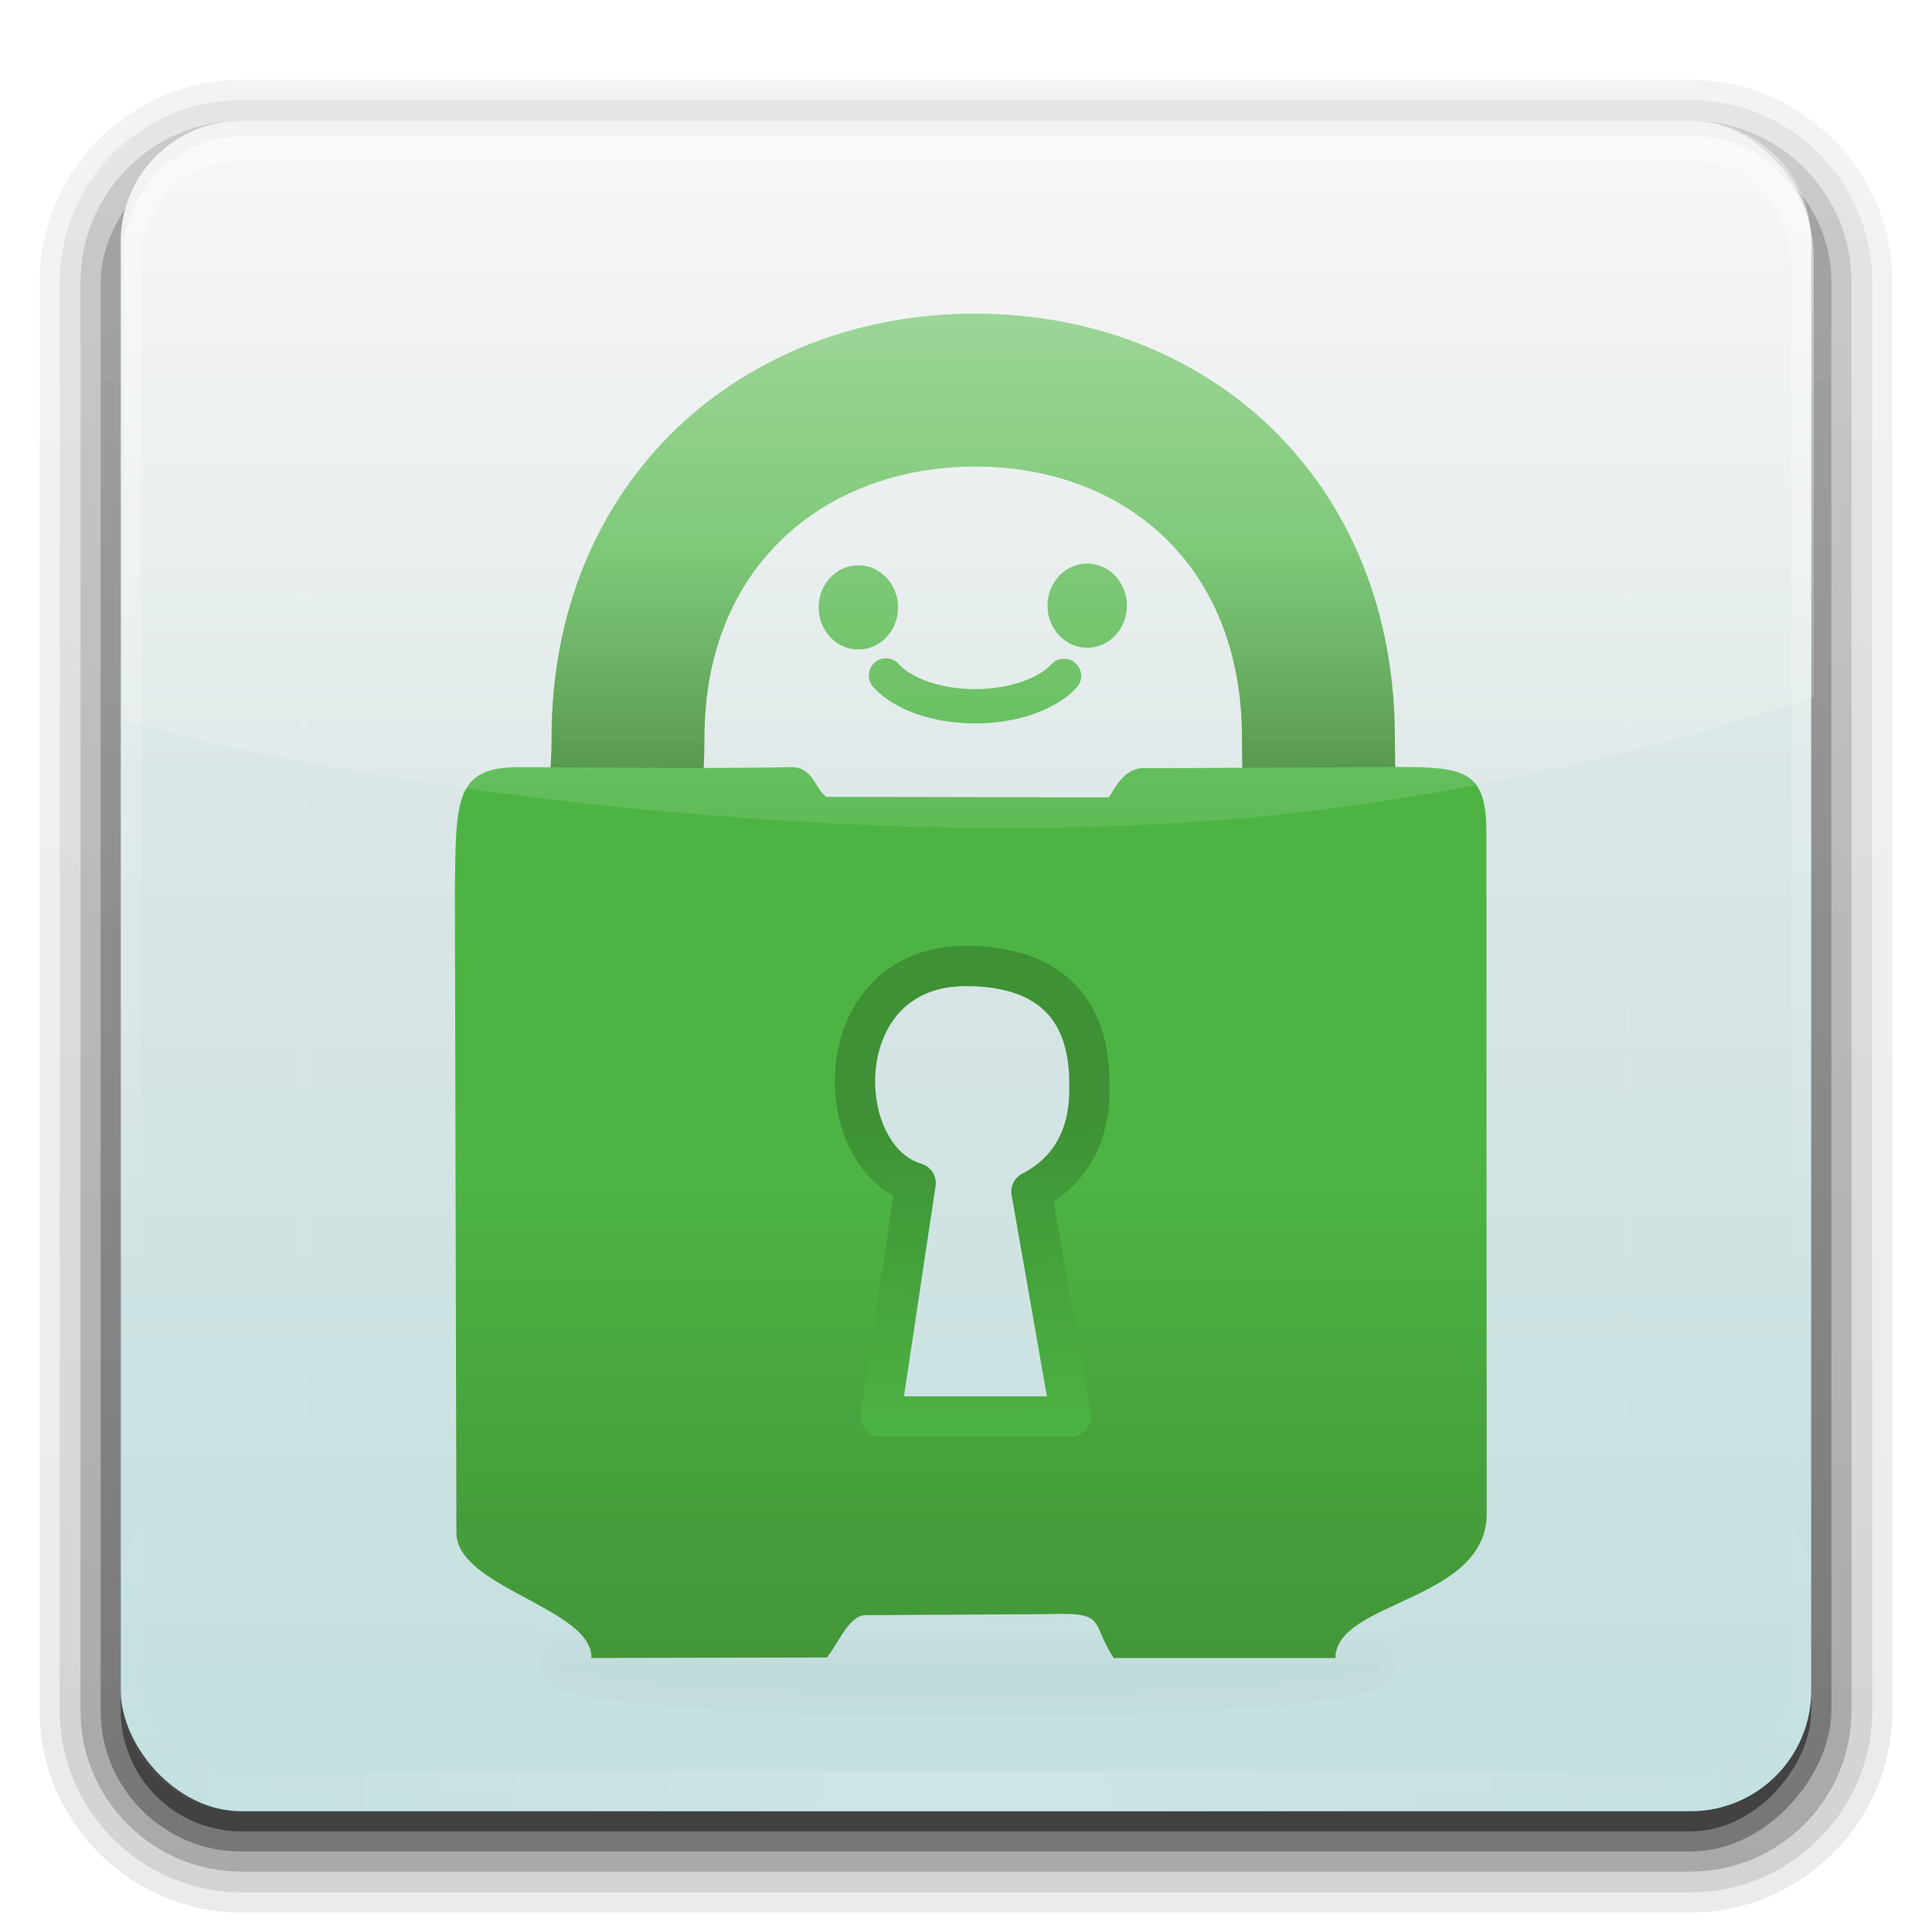 <?xml version="1.0" encoding="UTF-8" standalone="no"?>
<!-- Created with Inkscape (http://www.inkscape.org/) -->

<svg
   version="1.0"
   width="96"
   height="96"
   id="svg2408"
   inkscape:version="1.4.1 (93de688d07, 2025-03-30)"
   sodipodi:docname="pia-manager.svg"
   inkscape:export-filename="/home/corbin/Desktop/Developement/Mint/MintIcons/usr/share/icons/Mint-X/apps/16/passage.png"
   inkscape:export-xdpi="15"
   inkscape:export-ydpi="15"
   xml:space="preserve"
   xmlns:inkscape="http://www.inkscape.org/namespaces/inkscape"
   xmlns:sodipodi="http://sodipodi.sourceforge.net/DTD/sodipodi-0.dtd"
   xmlns:xlink="http://www.w3.org/1999/xlink"
   xmlns="http://www.w3.org/2000/svg"
   xmlns:svg="http://www.w3.org/2000/svg"
   xmlns:rdf="http://www.w3.org/1999/02/22-rdf-syntax-ns#"
   xmlns:cc="http://creativecommons.org/ns#"
   xmlns:dc="http://purl.org/dc/elements/1.1/"><sodipodi:namedview
     pagecolor="#ffffff"
     bordercolor="#666666"
     borderopacity="1"
     objecttolerance="10"
     gridtolerance="10"
     guidetolerance="10"
     inkscape:pageopacity="0"
     inkscape:pageshadow="2"
     inkscape:window-width="2544"
     inkscape:window-height="1374"
     id="namedview84"
     showgrid="false"
     inkscape:zoom="2.4583333"
     inkscape:cx="14.237288"
     inkscape:cy="60.81356"
     inkscape:window-x="2560"
     inkscape:window-y="1440"
     inkscape:window-maximized="0"
     inkscape:current-layer="g18"
     inkscape:snap-center="true"
     inkscape:showpageshadow="2"
     inkscape:pagecheckerboard="0"
     inkscape:deskcolor="#d1d1d1"
     showguides="true"><inkscape:grid
       type="xygrid"
       id="grid3909"
       empspacing="5"
       visible="false"
       enabled="true"
       snapvisiblegridlinesonly="true"
       spacingx="10px"
       spacingy="10px"
       originx="0"
       originy="0"
       units="px" /></sodipodi:namedview><defs
     id="defs2410"><linearGradient
       id="linearGradient15"
       inkscape:collect="always"><stop
         style="stop-color:#3c9032;stop-opacity:1;"
         offset="0.332"
         id="stop17" /><stop
         style="stop-color:#4cb343;stop-opacity:1;"
         offset="1"
         id="stop16" /></linearGradient><linearGradient
       id="linearGradient13"
       inkscape:collect="always"><stop
         style="stop-color:#4cb343;stop-opacity:1;"
         offset="0.456"
         id="stop13" /><stop
         style="stop-color:#409235;stop-opacity:1;"
         offset="1"
         id="stop14" /></linearGradient><linearGradient
       id="linearGradient11"
       inkscape:collect="always"><stop
         style="stop-color:#4cb343;stop-opacity:1;"
         offset="0.337"
         id="stop11" /><stop
         style="stop-color:#3b8631;stop-opacity:1;"
         offset="0.608"
         id="stop12" /></linearGradient><rect
       x="34.042"
       y="24.458"
       width="32.822"
       height="19.729"
       id="rect8" /><linearGradient
       id="linearGradient3782"><stop
         id="stop3784"
         style="stop-color:#697c84;stop-opacity:1"
         offset="0" /><stop
         id="stop3786"
         style="stop-color:#697c84;stop-opacity:0"
         offset="1" /></linearGradient><linearGradient
       id="linearGradient3756"><stop
         id="stop3758"
         style="stop-color:#ffffff;stop-opacity:1"
         offset="0" /><stop
         id="stop3760"
         style="stop-color:#ffffff;stop-opacity:0"
         offset="1" /></linearGradient><linearGradient
       id="linearGradient3744"><stop
         id="stop3746"
         style="stop-color:#ffffff;stop-opacity:1"
         offset="0" /><stop
         id="stop3748"
         style="stop-color:#ffffff;stop-opacity:0"
         offset="1" /></linearGradient><linearGradient
       id="linearGradient3717"><stop
         id="stop3719"
         style="stop-color:#ffffff;stop-opacity:1"
         offset="0" /><stop
         id="stop3721"
         style="stop-color:#93a3aa;stop-opacity:1"
         offset="1" /></linearGradient><linearGradient
       id="linearGradient3692"><stop
         id="stop3694"
         style="stop-color:#000000;stop-opacity:1"
         offset="0" /><stop
         id="stop3696"
         style="stop-color:#000000;stop-opacity:0"
         offset="1" /></linearGradient><linearGradient
       x1="45.448"
       y1="92.54"
       x2="45.448"
       y2="7.017"
       id="ButtonShadow"
       gradientUnits="userSpaceOnUse"
       gradientTransform="scale(1.006,0.994)"><stop
         id="stop3750"
         style="stop-color:#000000;stop-opacity:1"
         offset="0" /><stop
         id="stop3752"
         style="stop-color:#000000;stop-opacity:0.588"
         offset="1" /></linearGradient><linearGradient
       id="linearGradient3737"><stop
         id="stop3739"
         style="stop-color:#ffffff;stop-opacity:1"
         offset="0" /><stop
         id="stop3741"
         style="stop-color:#ffffff;stop-opacity:0"
         offset="1" /></linearGradient><linearGradient
       id="linearGradient3700"><stop
         id="stop3702"
         style="stop-color:#c2dfdf;stop-opacity:1;"
         offset="0" /><stop
         id="stop3704"
         style="stop-color:#ebebeb;stop-opacity:1;"
         offset="1" /></linearGradient><filter
       color-interpolation-filters="sRGB"
       id="filter3174"
       x="-0.048"
       y="-0.048"
       width="1.095"
       height="1.097"><feGaussianBlur
         id="feGaussianBlur3176"
         stdDeviation="1.71" /></filter><linearGradient
       x1="36.357"
       y1="6"
       x2="36.357"
       y2="63.893"
       id="linearGradient3188"
       xlink:href="#linearGradient3737"
       gradientUnits="userSpaceOnUse" /><filter
       x="-0.196"
       y="-0.196"
       width="1.392"
       height="1.392"
       color-interpolation-filters="sRGB"
       id="filter3794"><feGaussianBlur
         id="feGaussianBlur3796"
         stdDeviation="5.28" /></filter><linearGradient
       x1="48"
       y1="20.221"
       x2="48"
       y2="138.661"
       id="linearGradient3613"
       xlink:href="#linearGradient3737"
       gradientUnits="userSpaceOnUse" /><radialGradient
       cx="48"
       cy="90.172"
       r="42"
       fx="48"
       fy="90.172"
       id="radialGradient3619"
       xlink:href="#linearGradient3737"
       gradientUnits="userSpaceOnUse"
       gradientTransform="matrix(1.157,0,0,0.996,-7.551,0.197)" /><clipPath
       id="clipPath3613"><rect
         width="84"
         height="84"
         rx="6"
         ry="6"
         x="6"
         y="6"
         id="rect3615"
         style="fill:#ffffff;fill-opacity:1;fill-rule:nonzero;stroke:none" /></clipPath><linearGradient
       x1="48"
       y1="90"
       x2="48"
       y2="5.988"
       id="linearGradient3617"
       xlink:href="#linearGradient3700"
       gradientUnits="userSpaceOnUse" /><linearGradient
       x1="45.448"
       y1="92.54"
       x2="45.448"
       y2="7.017"
       id="ButtonShadow-0"
       gradientUnits="userSpaceOnUse"
       gradientTransform="matrix(1.006,0,0,0.994,100,0)"><stop
         id="stop3750-8"
         style="stop-color:#000000;stop-opacity:1"
         offset="0" /><stop
         id="stop3752-5"
         style="stop-color:#000000;stop-opacity:0.588"
         offset="1" /></linearGradient><linearGradient
       x1="32.251"
       y1="6.132"
       x2="32.251"
       y2="90.239"
       id="linearGradient3780"
       xlink:href="#ButtonShadow-0"
       gradientUnits="userSpaceOnUse"
       gradientTransform="matrix(1.024,0,0,1.012,-1.143,-98.071)" /><linearGradient
       x1="32.251"
       y1="6.132"
       x2="32.251"
       y2="90.239"
       id="linearGradient3772"
       xlink:href="#ButtonShadow-0"
       gradientUnits="userSpaceOnUse"
       gradientTransform="matrix(1.024,0,0,1.012,-1.143,-98.071)" /><linearGradient
       x1="32.251"
       y1="6.132"
       x2="32.251"
       y2="90.239"
       id="linearGradient3725"
       xlink:href="#ButtonShadow-0"
       gradientUnits="userSpaceOnUse"
       gradientTransform="matrix(1.024,0,0,1.012,-1.143,-98.071)" /><linearGradient
       x1="32.251"
       y1="6.132"
       x2="32.251"
       y2="90.239"
       id="linearGradient3721"
       xlink:href="#ButtonShadow-0"
       gradientUnits="userSpaceOnUse"
       gradientTransform="translate(0,-97)" /><linearGradient
       x1="32.251"
       y1="6.132"
       x2="32.251"
       y2="90.239"
       id="linearGradient3026"
       xlink:href="#ButtonShadow-0"
       gradientUnits="userSpaceOnUse"
       gradientTransform="matrix(1.024,0,0,1.012,-1.143,-98.071)" /><linearGradient
       x1="49"
       y1="75"
       x2="49"
       y2="22.99"
       id="linearGradient3698"
       xlink:href="#linearGradient3692"
       gradientUnits="userSpaceOnUse" /><linearGradient
       x1="47"
       y1="74"
       x2="47"
       y2="24"
       id="linearGradient3707"
       xlink:href="#linearGradient3692"
       gradientUnits="userSpaceOnUse" /><linearGradient
       x1="51"
       y1="73"
       x2="52"
       y2="26"
       id="linearGradient3715"
       xlink:href="#linearGradient3692"
       gradientUnits="userSpaceOnUse" /><radialGradient
       cx="48"
       cy="58.667"
       r="16"
       fx="48"
       fy="58.667"
       id="radialGradient3723"
       xlink:href="#linearGradient3717"
       gradientUnits="userSpaceOnUse"
       gradientTransform="matrix(1,0,0,1.5,0,-24)" /><linearGradient
       x1="41.646"
       y1="71.088"
       x2="41.864"
       y2="22.683"
       id="linearGradient3750"
       xlink:href="#linearGradient3744"
       gradientUnits="userSpaceOnUse" /><radialGradient
       cx="55.598"
       cy="46.454"
       r="2.614"
       fx="55.598"
       fy="46.454"
       id="radialGradient3762"
       xlink:href="#linearGradient3756"
       gradientUnits="userSpaceOnUse"
       gradientTransform="matrix(0.95,-0.313,1.21,3.668,-53.397,-103.875)" /><radialGradient
       cx="55.598"
       cy="46.454"
       r="2.614"
       fx="55.598"
       fy="46.454"
       id="radialGradient3776"
       xlink:href="#linearGradient3756"
       gradientUnits="userSpaceOnUse"
       gradientTransform="matrix(0.395,-0.13,0.503,1.526,6.382,-26.002)" /><linearGradient
       x1="48.353"
       y1="24.342"
       x2="48.353"
       y2="46.271"
       id="linearGradient3789"
       xlink:href="#linearGradient3782"
       gradientUnits="userSpaceOnUse" /><linearGradient
       y2="20.914"
       x2="19.249"
       y1="-1.478"
       x1="19.249"
       gradientTransform="matrix(2.333,0,0,2.451,-3.873,-2.834)"
       gradientUnits="userSpaceOnUse"
       id="linearGradient3096"
       xlink:href="#linearGradient9543"
       inkscape:collect="always" /><linearGradient
       id="linearGradient9543"><stop
         id="stop9545"
         style="stop-color:#ffffff;stop-opacity:1"
         offset="0" /><stop
         id="stop9547"
         style="stop-color:#ffffff;stop-opacity:0"
         offset="1" /></linearGradient><linearGradient
       y2="20.914"
       x2="19.249"
       y1="-1.478"
       x1="19.249"
       gradientTransform="matrix(2.333,0,0,2.451,-3.212,-2.976)"
       gradientUnits="userSpaceOnUse"
       id="linearGradient3053"
       xlink:href="#linearGradient9543"
       inkscape:collect="always" /><linearGradient
       inkscape:collect="always"
       xlink:href="#linearGradient11"
       id="linearGradient12"
       x1="48.998"
       y1="9.635"
       x2="48.998"
       y2="52.815"
       gradientUnits="userSpaceOnUse" /><linearGradient
       inkscape:collect="always"
       xlink:href="#linearGradient13"
       id="linearGradient14"
       x1="49.281"
       y1="31.932"
       x2="49.281"
       y2="83.205"
       gradientUnits="userSpaceOnUse" /><linearGradient
       inkscape:collect="always"
       xlink:href="#linearGradient15"
       id="linearGradient16"
       x1="49.351"
       y1="44.32"
       x2="49.961"
       y2="68.703"
       gradientUnits="userSpaceOnUse" /><filter
       inkscape:collect="always"
       style="color-interpolation-filters:sRGB"
       id="filter1"
       x="-0.044"
       y="-1.75"
       width="1.087"
       height="4.5"><feGaussianBlur
         inkscape:collect="always"
         stdDeviation="0.618"
         id="feGaussianBlur1" /></filter></defs><g
     id="layer3"><path
       d="m 12,-95.031 c -5.511,0 -10.031,4.52 -10.031,10.031 l 0,71 c 0,5.511 4.52,10.031 10.031,10.031 l 72,0 c 5.511,0 10.031,-4.52 10.031,-10.031 l 0,-71 c 0,-5.511 -4.52,-10.031 -10.031,-10.031 l -72,0 z"
       transform="scale(1,-1)"
       id="path3786"
       style="opacity:0.08;fill:url(#linearGradient3026);fill-opacity:1;fill-rule:nonzero;stroke:none;display:inline" /><path
       d="m 12,-94.031 c -4.972,0 -9.031,4.06 -9.031,9.031 l 0,71 c 0,4.972 4.06,9.031 9.031,9.031 l 72,0 c 4.972,0 9.031,-4.06 9.031,-9.031 l 0,-71 c 0,-4.972 -4.06,-9.031 -9.031,-9.031 l -72,0 z"
       transform="scale(1,-1)"
       id="path3778"
       style="opacity:0.1;fill:url(#linearGradient3780);fill-opacity:1;fill-rule:nonzero;stroke:none;display:inline" /><path
       d="m 12,-93 c -4.409,0 -8,3.591 -8,8 l 0,71 c 0,4.409 3.591,8 8,8 l 72,0 c 4.409,0 8,-3.591 8,-8 l 0,-71 c 0,-4.409 -3.591,-8 -8,-8 l -72,0 z"
       transform="scale(1,-1)"
       id="path3770"
       style="opacity:0.2;fill:url(#linearGradient3772);fill-opacity:1;fill-rule:nonzero;stroke:none;display:inline" /><rect
       width="86"
       height="85"
       rx="7"
       ry="7"
       x="5"
       y="-92"
       transform="scale(1,-1)"
       id="rect3723"
       style="opacity:0.3;fill:url(#linearGradient3725);fill-opacity:1;fill-rule:nonzero;stroke:none;display:inline" /><rect
       width="84"
       height="84"
       rx="6"
       ry="6"
       x="6"
       y="-91"
       transform="scale(1,-1)"
       id="rect3716"
       style="opacity:0.45;fill:url(#linearGradient3721);fill-opacity:1;fill-rule:nonzero;stroke:none;display:inline" /></g><g
     id="layer1"
     style="display:inline"><rect
       width="84"
       height="84"
       rx="6"
       ry="6"
       x="6"
       y="6"
       id="rect2419"
       style="fill:url(#linearGradient3617);fill-opacity:1;fill-rule:nonzero;stroke:none" /><path
       d="M 12,6 C 8.676,6 6,8.676 6,12 v 2 68 2 c 0,0.335 0.041,0.651 0.094,0.969 0.049,0.296 0.097,0.597 0.188,0.875 0.01,0.03 0.021,0.064 0.031,0.094 0.099,0.288 0.235,0.547 0.375,0.812 0.145,0.274 0.316,0.536 0.5,0.781 0.184,0.246 0.374,0.473 0.594,0.688 0.44,0.428 0.943,0.815 1.5,1.094 0.279,0.14 0.573,0.247 0.875,0.344 -0.256,-0.1 -0.487,-0.236 -0.719,-0.375 -0.007,-0.004 -0.024,0.004 -0.031,0 -0.032,-0.019 -0.062,-0.043 -0.094,-0.062 -0.12,-0.077 -0.231,-0.164 -0.344,-0.25 -0.106,-0.081 -0.213,-0.161 -0.312,-0.25 C 8.478,88.557 8.309,88.373 8.156,88.188 8.049,88.057 7.938,87.922 7.844,87.781 7.819,87.743 7.805,87.695 7.781,87.656 7.716,87.553 7.651,87.452 7.594,87.344 7.493,87.149 7.388,86.928 7.312,86.719 7.305,86.697 7.289,86.678 7.281,86.656 7.249,86.564 7.245,86.469 7.219,86.375 7.188,86.268 7.148,86.172 7.125,86.062 7.052,85.721 7,85.364 7,85 V 83 15 13 C 7,10.218 9.218,8 12,8 h 2 68 2 c 2.782,0 5,2.218 5,5 v 2 68 2 c 0,0.364 -0.052,0.721 -0.125,1.062 -0.044,0.207 -0.088,0.398 -0.156,0.594 -0.008,0.022 -0.023,0.041 -0.031,0.062 -0.063,0.174 -0.138,0.367 -0.219,0.531 -0.042,0.083 -0.079,0.17 -0.125,0.25 -0.055,0.097 -0.127,0.188 -0.188,0.281 -0.094,0.141 -0.205,0.276 -0.312,0.406 -0.143,0.174 -0.303,0.347 -0.469,0.5 -0.011,0.01 -0.02,0.021 -0.031,0.031 -0.138,0.126 -0.285,0.234 -0.438,0.344 -0.103,0.073 -0.204,0.153 -0.312,0.219 -0.007,0.004 -0.024,-0.004 -0.031,0 -0.232,0.139 -0.463,0.275 -0.719,0.375 0.302,-0.097 0.596,-0.204 0.875,-0.344 0.557,-0.279 1.06,-0.666 1.5,-1.094 0.22,-0.214 0.409,-0.442 0.594,-0.688 0.184,-0.246 0.355,-0.508 0.5,-0.781 0.14,-0.265 0.276,-0.525 0.375,-0.812 0.01,-0.031 0.021,-0.063 0.031,-0.094 0.09,-0.278 0.139,-0.579 0.188,-0.875 C 89.959,84.651 90,84.335 90,84 V 82 14 12 C 90,8.676 87.324,6 84,6 Z"
       inkscape:connector-curvature="0"
       id="rect3728"
       style="opacity:0.4;fill:url(#linearGradient3188);fill-opacity:1;fill-rule:nonzero;stroke:none" /><path
       d="M 12,90 C 8.676,90 6,87.324 6,84 V 82 14 12 c 0,-0.335 0.041,-0.651 0.094,-0.969 0.049,-0.296 0.097,-0.597 0.188,-0.875 C 6.291,10.126 6.302,10.093 6.312,10.062 6.411,9.775 6.547,9.515 6.688,9.25 6.832,8.976 7.003,8.714 7.188,8.469 7.372,8.223 7.561,7.995 7.781,7.781 8.221,7.353 8.724,6.967 9.281,6.688 9.56,6.548 9.855,6.441 10.156,6.344 9.9,6.444 9.67,6.58 9.438,6.719 c -0.007,0.004 -0.024,-0.004 -0.031,0 -0.032,0.019 -0.062,0.043 -0.094,0.062 -0.12,0.077 -0.231,0.164 -0.344,0.25 -0.106,0.081 -0.213,0.161 -0.312,0.25 C 8.478,7.443 8.309,7.627 8.156,7.812 8.049,7.943 7.938,8.078 7.844,8.219 7.819,8.257 7.805,8.305 7.781,8.344 7.716,8.447 7.651,8.548 7.594,8.656 7.493,8.851 7.388,9.072 7.312,9.281 7.305,9.303 7.289,9.322 7.281,9.344 7.249,9.436 7.245,9.531 7.219,9.625 7.188,9.732 7.148,9.828 7.125,9.938 7.052,10.279 7,10.636 7,11 v 2 68 2 c 0,2.782 2.218,5 5,5 h 2 68 2 c 2.782,0 5,-2.218 5,-5 V 81 13 11 C 89,10.636 88.948,10.279 88.875,9.938 88.831,9.731 88.787,9.54 88.719,9.344 88.711,9.322 88.695,9.303 88.688,9.281 88.625,9.108 88.549,8.914 88.469,8.75 88.427,8.667 88.39,8.58 88.344,8.5 88.289,8.403 88.217,8.312 88.156,8.219 88.062,8.078 87.951,7.943 87.844,7.812 87.701,7.638 87.541,7.466 87.375,7.312 87.364,7.302 87.355,7.291 87.344,7.281 87.205,7.156 87.059,7.047 86.906,6.938 86.804,6.864 86.702,6.784 86.594,6.719 c -0.007,-0.004 -0.024,0.004 -0.031,0 -0.232,-0.139 -0.463,-0.275 -0.719,-0.375 0.302,0.097 0.596,0.204 0.875,0.344 0.557,0.279 1.06,0.666 1.5,1.094 0.22,0.214 0.409,0.442 0.594,0.688 0.184,0.246 0.355,0.508 0.5,0.781 0.14,0.265 0.276,0.525 0.375,0.812 0.01,0.031 0.021,0.063 0.031,0.094 0.09,0.278 0.139,0.579 0.188,0.875 C 89.959,11.349 90,11.665 90,12 v 2 68 2 c 0,3.324 -2.676,6 -6,6 z"
       inkscape:connector-curvature="0"
       id="path3615"
       style="opacity:0.2;fill:url(#radialGradient3619);fill-opacity:1;fill-rule:nonzero;stroke:none" /></g><g
     id="g18"
     transform="translate(-1.043,2.68)"><path
       style="opacity:0.109;mix-blend-mode:normal;fill:#000000;fill-opacity:1;stroke:#000000;stroke-width:1.622;stroke-linecap:round;stroke-linejoin:round;stroke-opacity:1;filter:url(#filter1)"
       id="path1"
       sodipodi:type="arc"
       sodipodi:cx="48.166969"
       sodipodi:cy="83.217674"
       sodipodi:rx="26.293425"
       sodipodi:ry="1.3107933"
       sodipodi:start="0"
       sodipodi:end="3.1415927"
       sodipodi:arc-type="slice"
       d="m 74.46,83.218 a 26.293,1.311 0 0 1 -13.147,1.135 26.293,1.311 0 0 1 -26.293,0 26.293,1.311 0 0 1 -13.147,-1.135 h 26.293 z"
       transform="matrix(0.783,0,0,1.296,11.486,-27.972)" /><path
       id="path2"
       style="display:inline;opacity:1;fill:none;stroke:url(#linearGradient12);stroke-width:7.599;stroke-linecap:round;stroke-linejoin:round;stroke-dasharray:none"
       d="m 49.504,16.704 c -9.474,-4.41e-4 -17.256,6.557 -17.256,17.28 -4.18e-4,8.207 -3.782,10.239 3.046,12.999 -0.548,-3.124 10.165,-5.847 14.562,-5.847 2.427,-2.93e-4 11.549,1.629 11.551,6.719 6.3e-5,0.21 0.055,-0.519 0,0 6.847,-2.748 5.149,-5.649 5.148,-13.872 C 66.554,23.262 58.977,16.705 49.504,16.704 Z"
       sodipodi:nodetypes="ccccsccc" /><path
       id="path4"
       clip-path="none"
       style="display:inline;opacity:1;fill:url(#linearGradient14);stroke-width:7.599;stroke-linecap:round;stroke-linejoin:round"
       d="m 70.652,35.432 -12.584,0.061 C 56.949,35.369 56.479,36.436 56.135,36.941 l -14.033,-0.025 c -0.586,-0.428 -0.666,-1.514 -1.779,-1.475 -4.483,0.084 -8.891,0.006 -13.373,0 -3.288,-0.047 -3.254,1.538 -3.305,6.051 l 0.076,31.934 c -0.081,2.769 6.761,3.788 6.711,6.279 l 11.695,-0.025 c 0.591,-0.716 1.101,-2.12 1.949,-2.105 l 9.02,-0.049 c 3.005,-0.105 2.096,0.354 3.287,2.18 h 11.016 c 0.021,-2.86 7.519,-2.787 7.52,-7.182 l -0.018,-33.816 c 0.014,-3.047 -1.041,-3.272 -4.248,-3.275 z m -21.609,9.889 c 2.427,-2.93e-4 6.129,0.734 6.131,5.824 2.14e-4,0.716 0.175,3.805 -2.879,5.385 l 1.959,11.174 h -9.453 l 1.742,-11.596 c -4.314,-1.279 -4.431,-10.787 2.5,-10.787 z" /><ellipse
       style="opacity:1;fill:#4cb343;fill-opacity:1;stroke:none;stroke-width:4.702;stroke-linecap:round;stroke-linejoin:round;stroke-dasharray:none;stroke-opacity:1"
       id="path7"
       cx="43.693"
       cy="27.501"
       rx="1.973"
       ry="2.092" /><ellipse
       style="fill:#4cb343;fill-opacity:1;stroke:none;stroke-width:4.702;stroke-linecap:round;stroke-linejoin:round;stroke-dasharray:none;stroke-opacity:1"
       id="path7-7"
       cx="55.066"
       cy="27.414"
       rx="1.973"
       ry="2.092" /><path
       id="path8"
       style="display:inline;opacity:1;fill:none;fill-opacity:1;stroke:url(#linearGradient16);stroke-width:2;stroke-linecap:round;stroke-linejoin:round;stroke-dasharray:none;stroke-opacity:1"
       d="m 49.042,45.32 c -6.931,0 -6.814,9.508 -2.5,10.787 l -1.742,11.596 h 9.455 L 52.294,56.53 c 3.054,-1.579 2.88,-4.669 2.88,-5.385 -0.002,-5.09 -3.705,-5.825 -6.132,-5.825 z"
       sodipodi:nodetypes="ccccccc" /><path
       style="display:inline;opacity:1;fill:none;fill-opacity:1;stroke:#4cb343;stroke-width:1.706;stroke-linecap:round;stroke-linejoin:round;stroke-dasharray:none;stroke-opacity:1"
       id="path18"
       sodipodi:type="arc"
       sodipodi:cx="49.498665"
       sodipodi:cy="29.610952"
       sodipodi:rx="4.9768648"
       sodipodi:ry="2.8021021"
       sodipodi:start="0.48022794"
       sodipodi:end="2.6697873"
       sodipodi:arc-type="arc"
       d="m 53.913,30.905 a 4.977,2.802 0 0 1 -4.435,1.508 4.977,2.802 0 0 1 -4.412,-1.529"
       sodipodi:open="true" /></g><g
     id="layer5"
     style="display:inline"><rect
       width="66"
       height="66"
       rx="12"
       ry="12"
       x="15"
       y="15"
       clip-path="url(#clipPath3613)"
       id="rect3171"
       style="display:inline;opacity:0.1;fill:url(#linearGradient3613);fill-opacity:1;fill-rule:nonzero;stroke:#ffffff;stroke-width:0.5;stroke-linecap:round;stroke-linejoin:miter;stroke-miterlimit:4;stroke-dasharray:none;stroke-dashoffset:0;stroke-opacity:1;filter:url(#filter3794)" /></g><path
     d="m 12.122,6.76 c -3.324,0 -6,2.676 -6,6 v 23 c 9.297,2.858 34.541,6.73 55.5,4.906 9.117,-0.793 19.861,-3.055 28.5,-6.031 v -21.875 c 0,-3.324 -2.676,-6 -6,-6 z"
     inkscape:connector-curvature="0"
     id="path3976"
     style="color:#000000;display:inline;overflow:visible;visibility:visible;opacity:0.743;fill:url(#linearGradient3053);fill-opacity:1;fill-rule:evenodd;stroke:none;stroke-width:1px;marker:none;enable-background:accumulate" /></svg>
